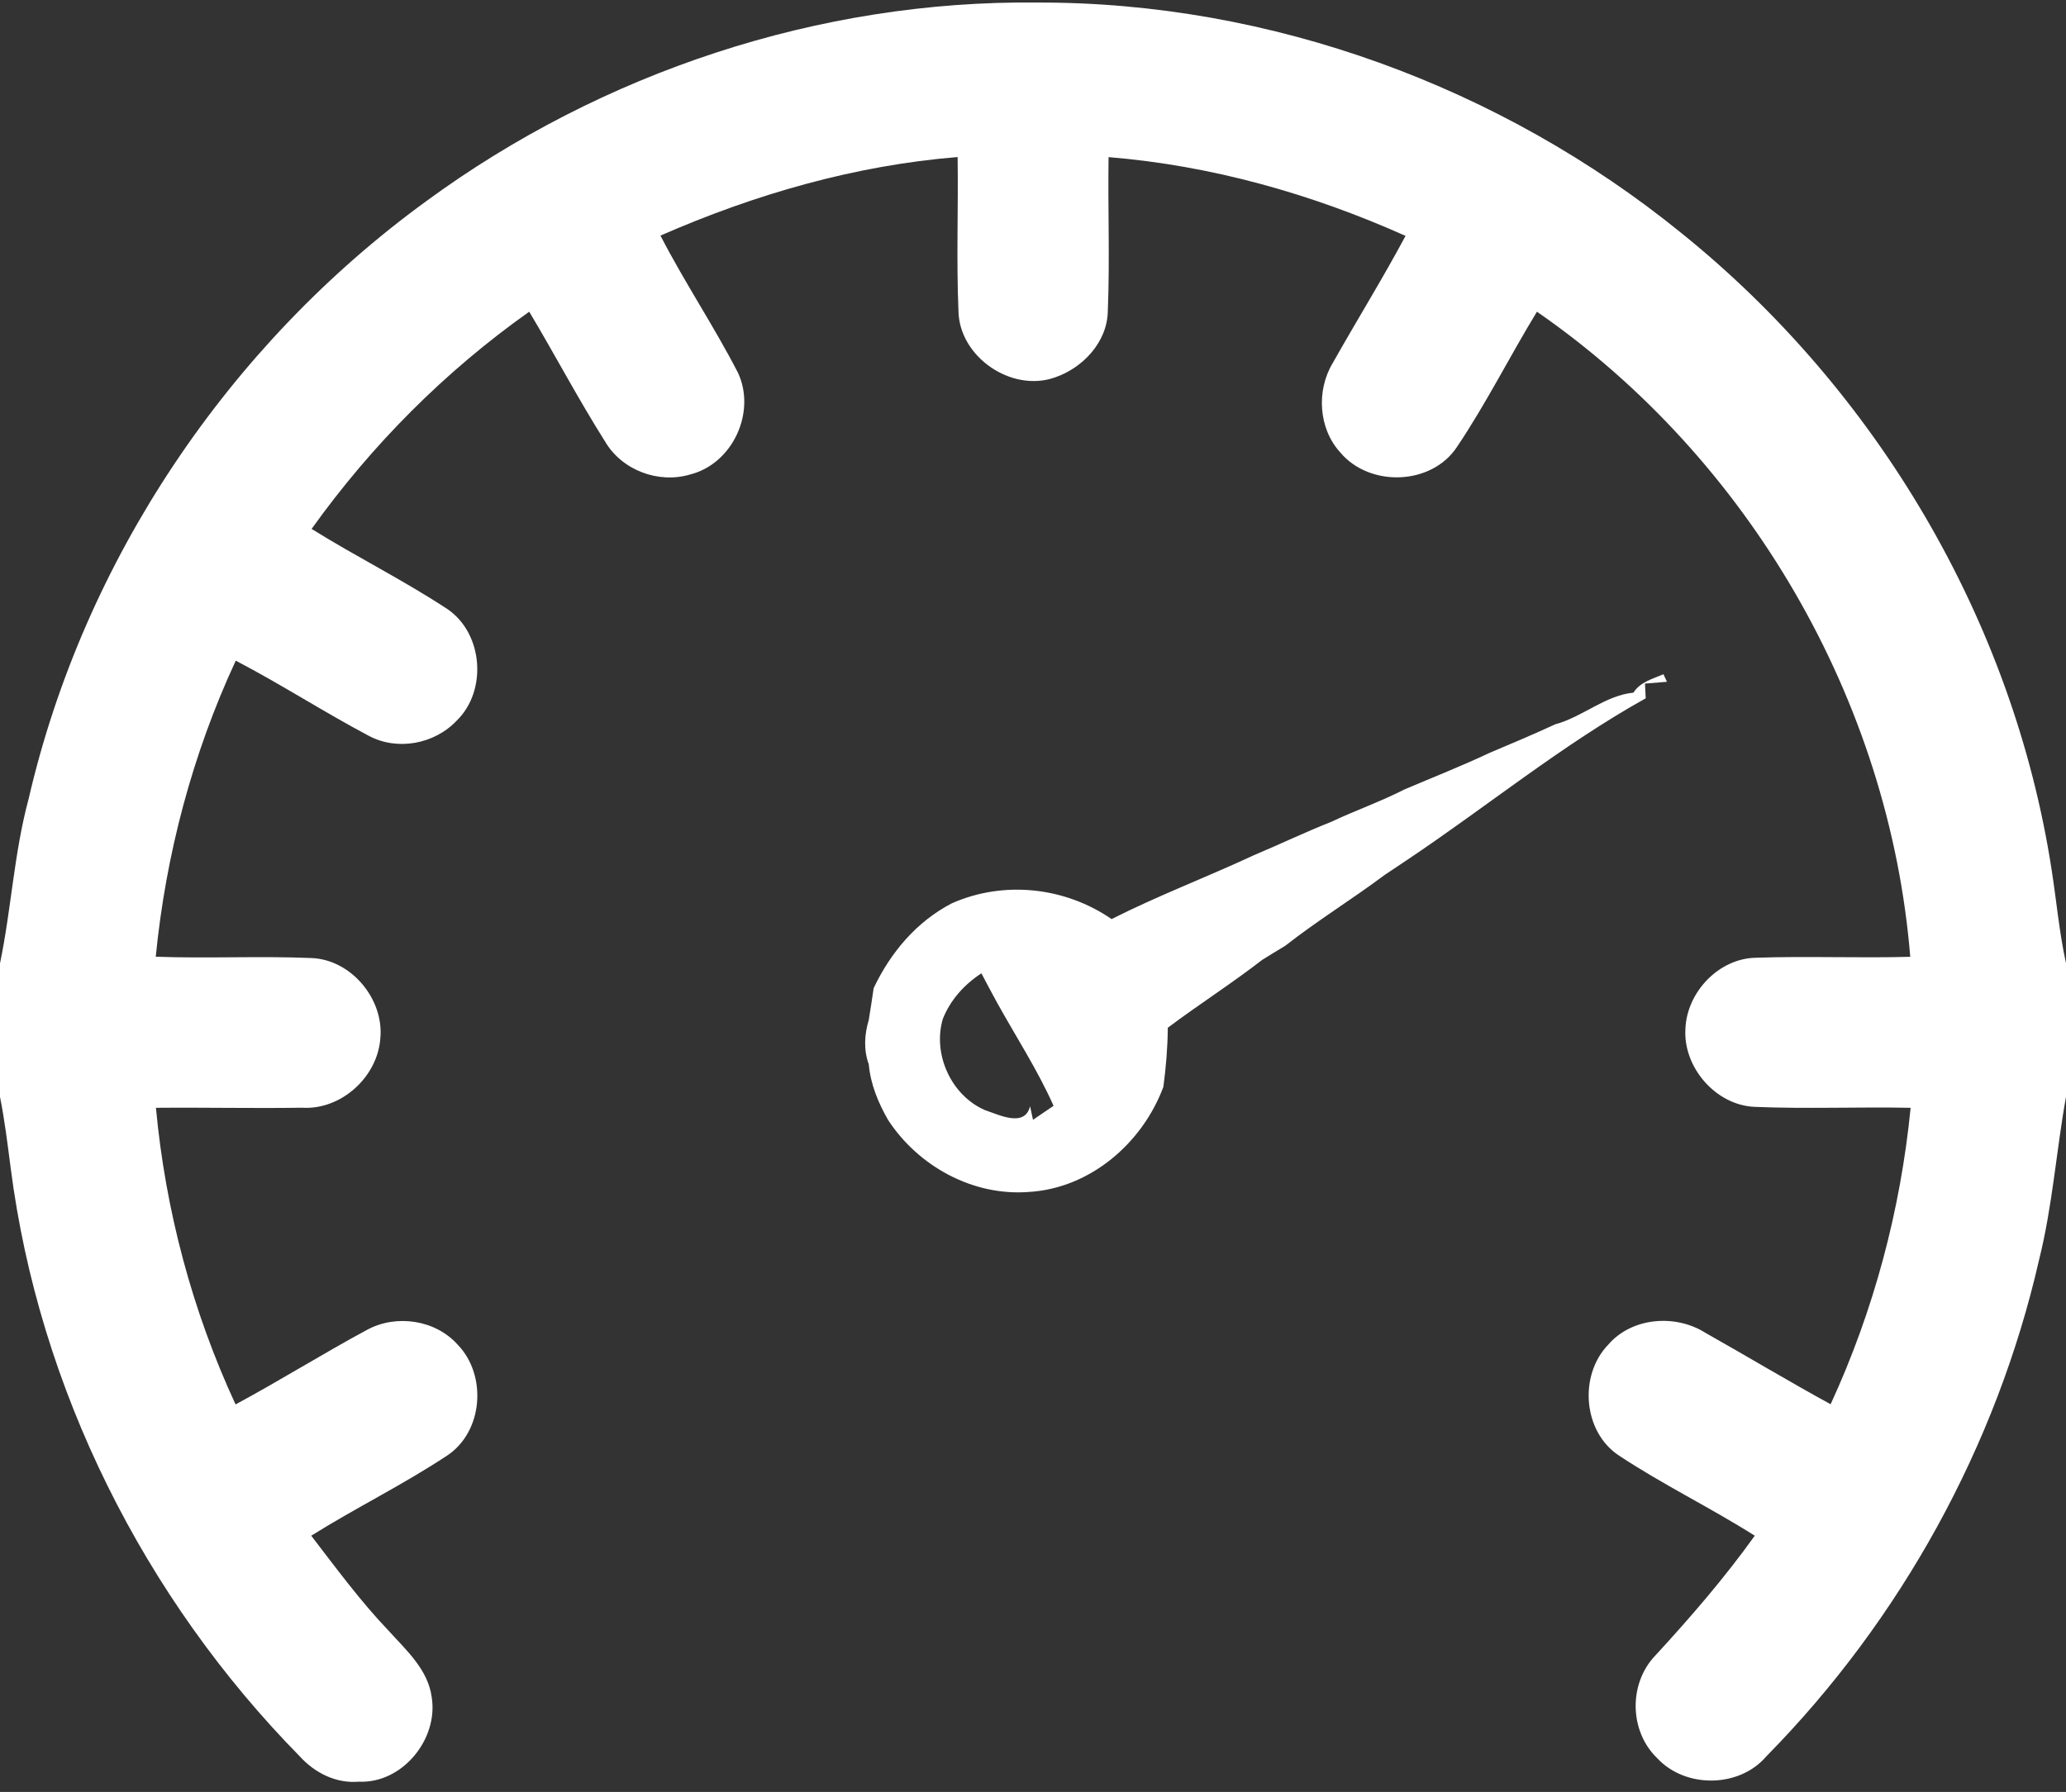 <?xml version="1.0" encoding="UTF-8" ?>
<!DOCTYPE svg PUBLIC "-//W3C//DTD SVG 1.1//EN" "http://www.w3.org/Graphics/SVG/1.1/DTD/svg11.dtd">
<svg width="219pt" height="190pt" viewBox="0 0 219 190" version="1.1" xmlns="http://www.w3.org/2000/svg">
<rect x="0" y="0" width="219" height="190" fill="#333333" stroke="none"/>
<g id="#ffffffff">
<path fill="#ffffff" opacity="1.00" d=" M 45.17 21.34 C 63.79 7.68 86.86 0.00 109.99 0.27 C 134.66 0.21 159.13 9.19 178.24 24.72 C 198.96 41.42 213.40 65.83 217.47 92.18 C 217.99 95.49 218.28 98.85 219.00 102.13 L 219.00 116.29 C 217.97 122.02 217.57 127.86 216.16 133.52 C 211.65 153.32 201.46 171.77 187.23 186.23 C 184.37 189.58 178.66 189.64 175.68 186.43 C 172.69 183.57 172.62 178.50 175.47 175.53 C 179.20 171.48 182.80 167.31 186.01 162.83 C 181.30 159.85 176.26 157.41 171.61 154.33 C 167.79 151.81 167.34 145.81 170.48 142.57 C 172.99 139.66 177.61 139.31 180.78 141.32 C 185.22 143.82 189.58 146.45 194.05 148.89 C 198.62 138.97 201.46 128.32 202.53 117.46 C 197.02 117.35 191.50 117.59 185.99 117.36 C 181.85 117.18 178.38 113.13 178.66 109.04 C 178.83 105.19 182.18 101.64 186.09 101.55 C 191.55 101.36 197.02 101.60 202.49 101.45 C 200.28 74.26 185.33 48.56 162.92 33.05 C 160.03 37.79 157.54 42.78 154.44 47.39 C 151.74 51.48 145.18 51.68 142.07 47.97 C 139.75 45.43 139.52 41.39 141.28 38.48 C 143.82 33.97 146.55 29.57 148.99 25.01 C 139.03 20.55 128.41 17.55 117.51 16.66 C 117.43 22.09 117.65 27.54 117.43 32.98 C 117.38 36.26 114.79 39.02 111.79 40.03 C 107.21 41.63 101.69 37.84 101.60 32.99 C 101.37 27.55 101.59 22.10 101.51 16.65 C 90.60 17.54 80.01 20.60 70.01 24.98 C 72.56 29.93 75.67 34.56 78.22 39.51 C 80.19 43.70 77.66 49.18 73.15 50.31 C 69.80 51.31 65.93 49.86 64.15 46.83 C 61.31 42.34 58.83 37.62 56.10 33.05 C 47.17 39.37 39.39 47.19 33.03 56.08 C 37.78 59.04 42.80 61.53 47.47 64.61 C 51.22 67.20 51.66 73.24 48.42 76.40 C 46.07 78.90 42.10 79.65 39.06 78.00 C 34.30 75.48 29.77 72.54 24.99 70.05 C 20.40 79.94 17.58 90.59 16.51 101.44 C 22.01 101.64 27.52 101.35 33.01 101.58 C 37.22 101.74 40.69 105.91 40.32 110.05 C 40.05 114.17 36.17 117.72 32.01 117.45 C 26.85 117.53 21.69 117.41 16.53 117.46 C 17.54 128.33 20.38 139.00 24.97 148.91 C 29.69 146.37 34.23 143.52 38.95 140.98 C 42.03 139.33 46.17 139.94 48.52 142.58 C 51.65 145.81 51.22 151.80 47.40 154.33 C 42.75 157.41 37.72 159.87 32.99 162.83 C 35.63 166.26 38.20 169.77 41.20 172.91 C 43.06 174.97 45.37 177.02 45.76 179.94 C 46.49 184.40 42.64 189.13 38.03 188.91 C 35.63 189.12 33.37 187.98 31.78 186.23 C 15.26 169.42 4.13 147.25 1.13 123.82 C 0.80 121.31 0.50 118.79 0.00 116.30 L 0.00 102.15 C 1.20 96.37 1.49 90.43 3.03 84.72 C 8.87 59.43 24.22 36.59 45.17 21.34 Z" />
<path fill="#ffffff" opacity="1.00" d=" M 173.15 73.44 C 173.86 72.31 175.18 71.98 176.33 71.49 C 176.43 71.69 176.61 72.09 176.70 72.29 C 176.12 72.34 174.95 72.43 174.37 72.48 C 174.39 72.87 174.43 73.65 174.45 74.04 C 165.57 78.99 157.62 85.51 149.17 91.17 C 148.38 91.70 147.58 92.23 146.79 92.76 C 143.33 95.35 139.64 97.61 136.24 100.28 C 135.42 100.77 134.61 101.27 133.80 101.77 C 130.55 104.29 127.08 106.50 123.79 108.97 C 123.77 111.07 123.60 113.16 123.32 115.24 C 121.10 121.21 115.56 125.99 109.08 126.38 C 103.15 126.85 97.35 123.67 94.14 118.75 C 93.09 116.92 92.28 114.96 92.09 112.84 C 91.53 111.31 91.63 109.68 92.09 108.15 C 92.27 107.03 92.45 105.90 92.61 104.77 C 94.40 101.00 97.14 97.73 100.89 95.78 C 106.40 93.34 112.88 94.04 117.83 97.45 C 122.75 94.96 127.93 93.00 132.93 90.67 C 135.67 89.52 138.35 88.23 141.11 87.14 C 143.67 85.93 146.36 84.99 148.88 83.70 C 151.89 82.42 154.94 81.22 157.91 79.82 C 160.23 78.84 162.56 77.86 164.85 76.80 C 167.75 76.02 170.14 73.74 173.15 73.44 M 99.94 108.04 C 98.84 111.78 100.83 116.16 104.42 117.71 C 105.86 118.18 108.63 119.60 109.19 117.29 C 109.27 117.65 109.42 118.37 109.50 118.73 L 111.68 117.25 C 109.99 113.45 107.69 109.92 105.67 106.27 C 105.11 105.25 104.57 104.23 104.03 103.20 C 102.22 104.38 100.74 106.02 99.94 108.04 Z" />
</g>
</svg>
